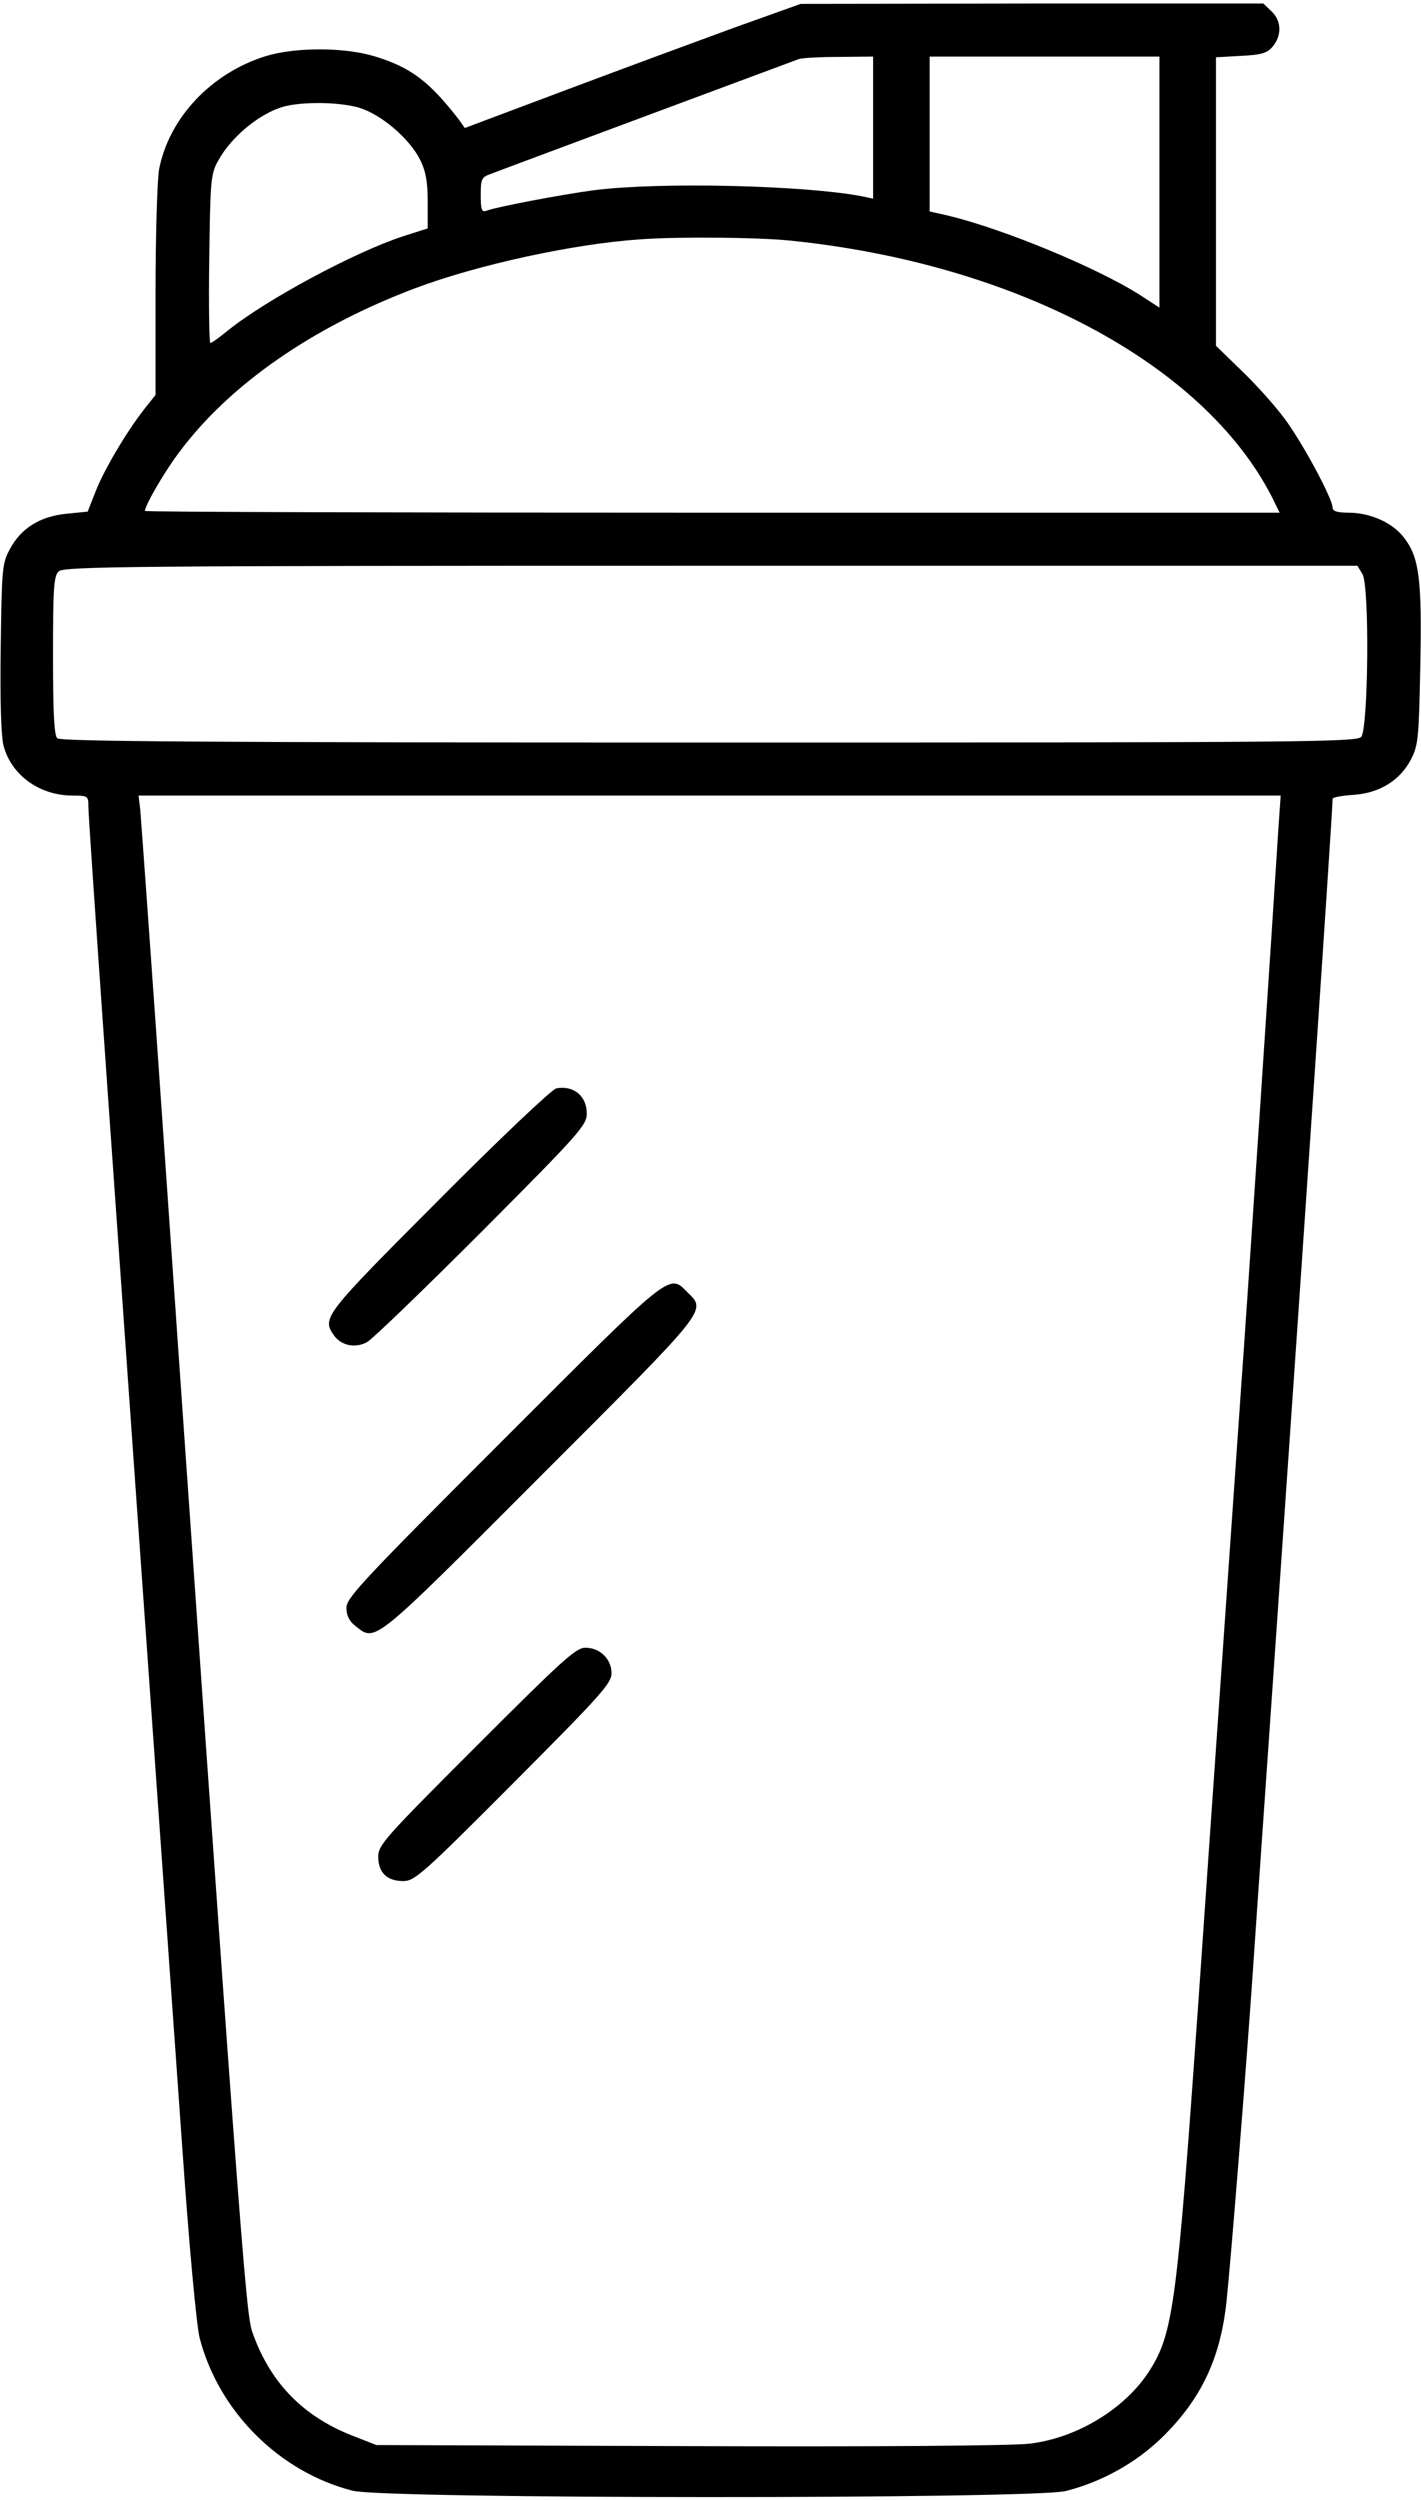 <?xml version="1.0" standalone="no"?>
<!DOCTYPE svg PUBLIC "-//W3C//DTD SVG 20010904//EN"
 "http://www.w3.org/TR/2001/REC-SVG-20010904/DTD/svg10.dtd">
<svg version="1.0" xmlns="http://www.w3.org/2000/svg"
 width="402pt" height="707pt" viewBox="0 0 402 707"
 preserveAspectRatio="xMidYMid meet">
<g transform="translate(0,707) scale(0.1,-0.1)"
fill="#000000" stroke="none">
<path d="M2075 6991 c-104 -38 -318 -117 -475 -176 l-285 -107 -17 24 c-83
107 -135 147 -236 178 -86 27 -227 27 -311 1 -154 -48 -273 -175 -301 -320 -5
-30 -10 -185 -10 -346 l0 -292 -31 -39 c-50 -63 -116 -175 -139 -235 l-22 -56
-60 -6 c-74 -7 -129 -41 -160 -100 -22 -40 -23 -55 -26 -279 -2 -149 1 -251 8
-277 22 -83 101 -140 193 -141 46 0 47 -1 47 -31 0 -36 57 -850 265 -3784 20
-288 41 -514 50 -548 54 -207 225 -378 432 -431 90 -24 1927 -24 2018 -1 103
26 201 81 275 154 109 108 163 222 180 384 12 114 55 648 75 942 8 121 40 576
70 1010 77 1107 154 2250 155 2296 0 4 27 9 59 11 74 5 132 41 163 101 20 39
22 59 26 263 5 245 -3 307 -45 362 -32 43 -94 71 -155 72 -34 0 -48 4 -48 14
0 26 -89 191 -139 256 -27 36 -81 96 -120 133 l-71 69 0 408 0 408 71 4 c60 3
74 8 90 27 26 32 24 73 -4 99 l-23 22 -655 0 -654 -1 -190 -68z m395 -282 l0
-201 -27 6 c-161 32 -575 42 -763 18 -96 -13 -275 -47 -304 -58 -13 -5 -16 3
-16 44 0 45 2 51 28 60 15 6 214 80 442 165 228 85 422 157 430 160 8 3 59 6
113 6 l97 1 0 -201z m810 -154 l0 -355 -57 37 c-122 77 -383 185 -540 223
l-53 12 0 219 0 219 325 0 325 0 0 -355z m-2263 210 c62 -19 143 -88 172 -148
16 -32 21 -63 21 -118 l0 -75 -69 -22 c-138 -45 -389 -180 -498 -268 -23 -19
-44 -34 -48 -34 -3 0 -5 107 -3 238 3 221 4 240 25 277 36 67 117 134 184 153
52 15 160 14 216 -3z m1214 -375 c640 -64 1175 -348 1368 -727 l21 -43 -1605
0 c-883 0 -1605 2 -1605 5 0 15 53 107 94 162 142 193 379 358 671 468 176 66
445 125 635 138 108 8 326 6 421 -3z m1623 -943 c21 -30 17 -436 -3 -461 -12
-15 -181 -16 -1845 -16 -1412 0 -1835 3 -1844 12 -9 9 -12 75 -12 234 0 189 2
225 16 238 14 14 195 16 1844 16 l1830 0 14 -23z m-238 -729 c-15 -240 -87
-1326 -106 -1588 -21 -304 -87 -1245 -120 -1725 -60 -851 -71 -933 -137 -1038
-68 -108 -205 -192 -340 -208 -46 -6 -441 -9 -963 -7 l-885 3 -59 23 c-146 55
-241 151 -292 296 -19 53 -34 250 -273 3691 -22 314 -42 589 -44 613 l-5 42
1616 0 1615 0 -7 -102z"/>
<path d="M1574 3992 c-11 -1 -161 -143 -332 -315 -327 -328 -332 -334 -297
-384 20 -28 59 -37 93 -19 15 8 161 149 325 313 278 279 297 301 297 334 0 49
-37 80 -86 71z"/>
<path d="M1423 2997 c-397 -397 -443 -446 -443 -474 0 -22 8 -38 26 -52 57
-45 46 -54 521 422 480 480 472 469 418 522 -53 54 -42 62 -522 -418z"/>
<path d="M1348 2132 c-260 -260 -278 -280 -278 -313 0 -45 25 -69 71 -69 32 0
56 21 312 278 246 247 277 281 277 310 0 40 -33 72 -74 72 -27 0 -66 -36 -308
-278z"/>
</g>
</svg>
